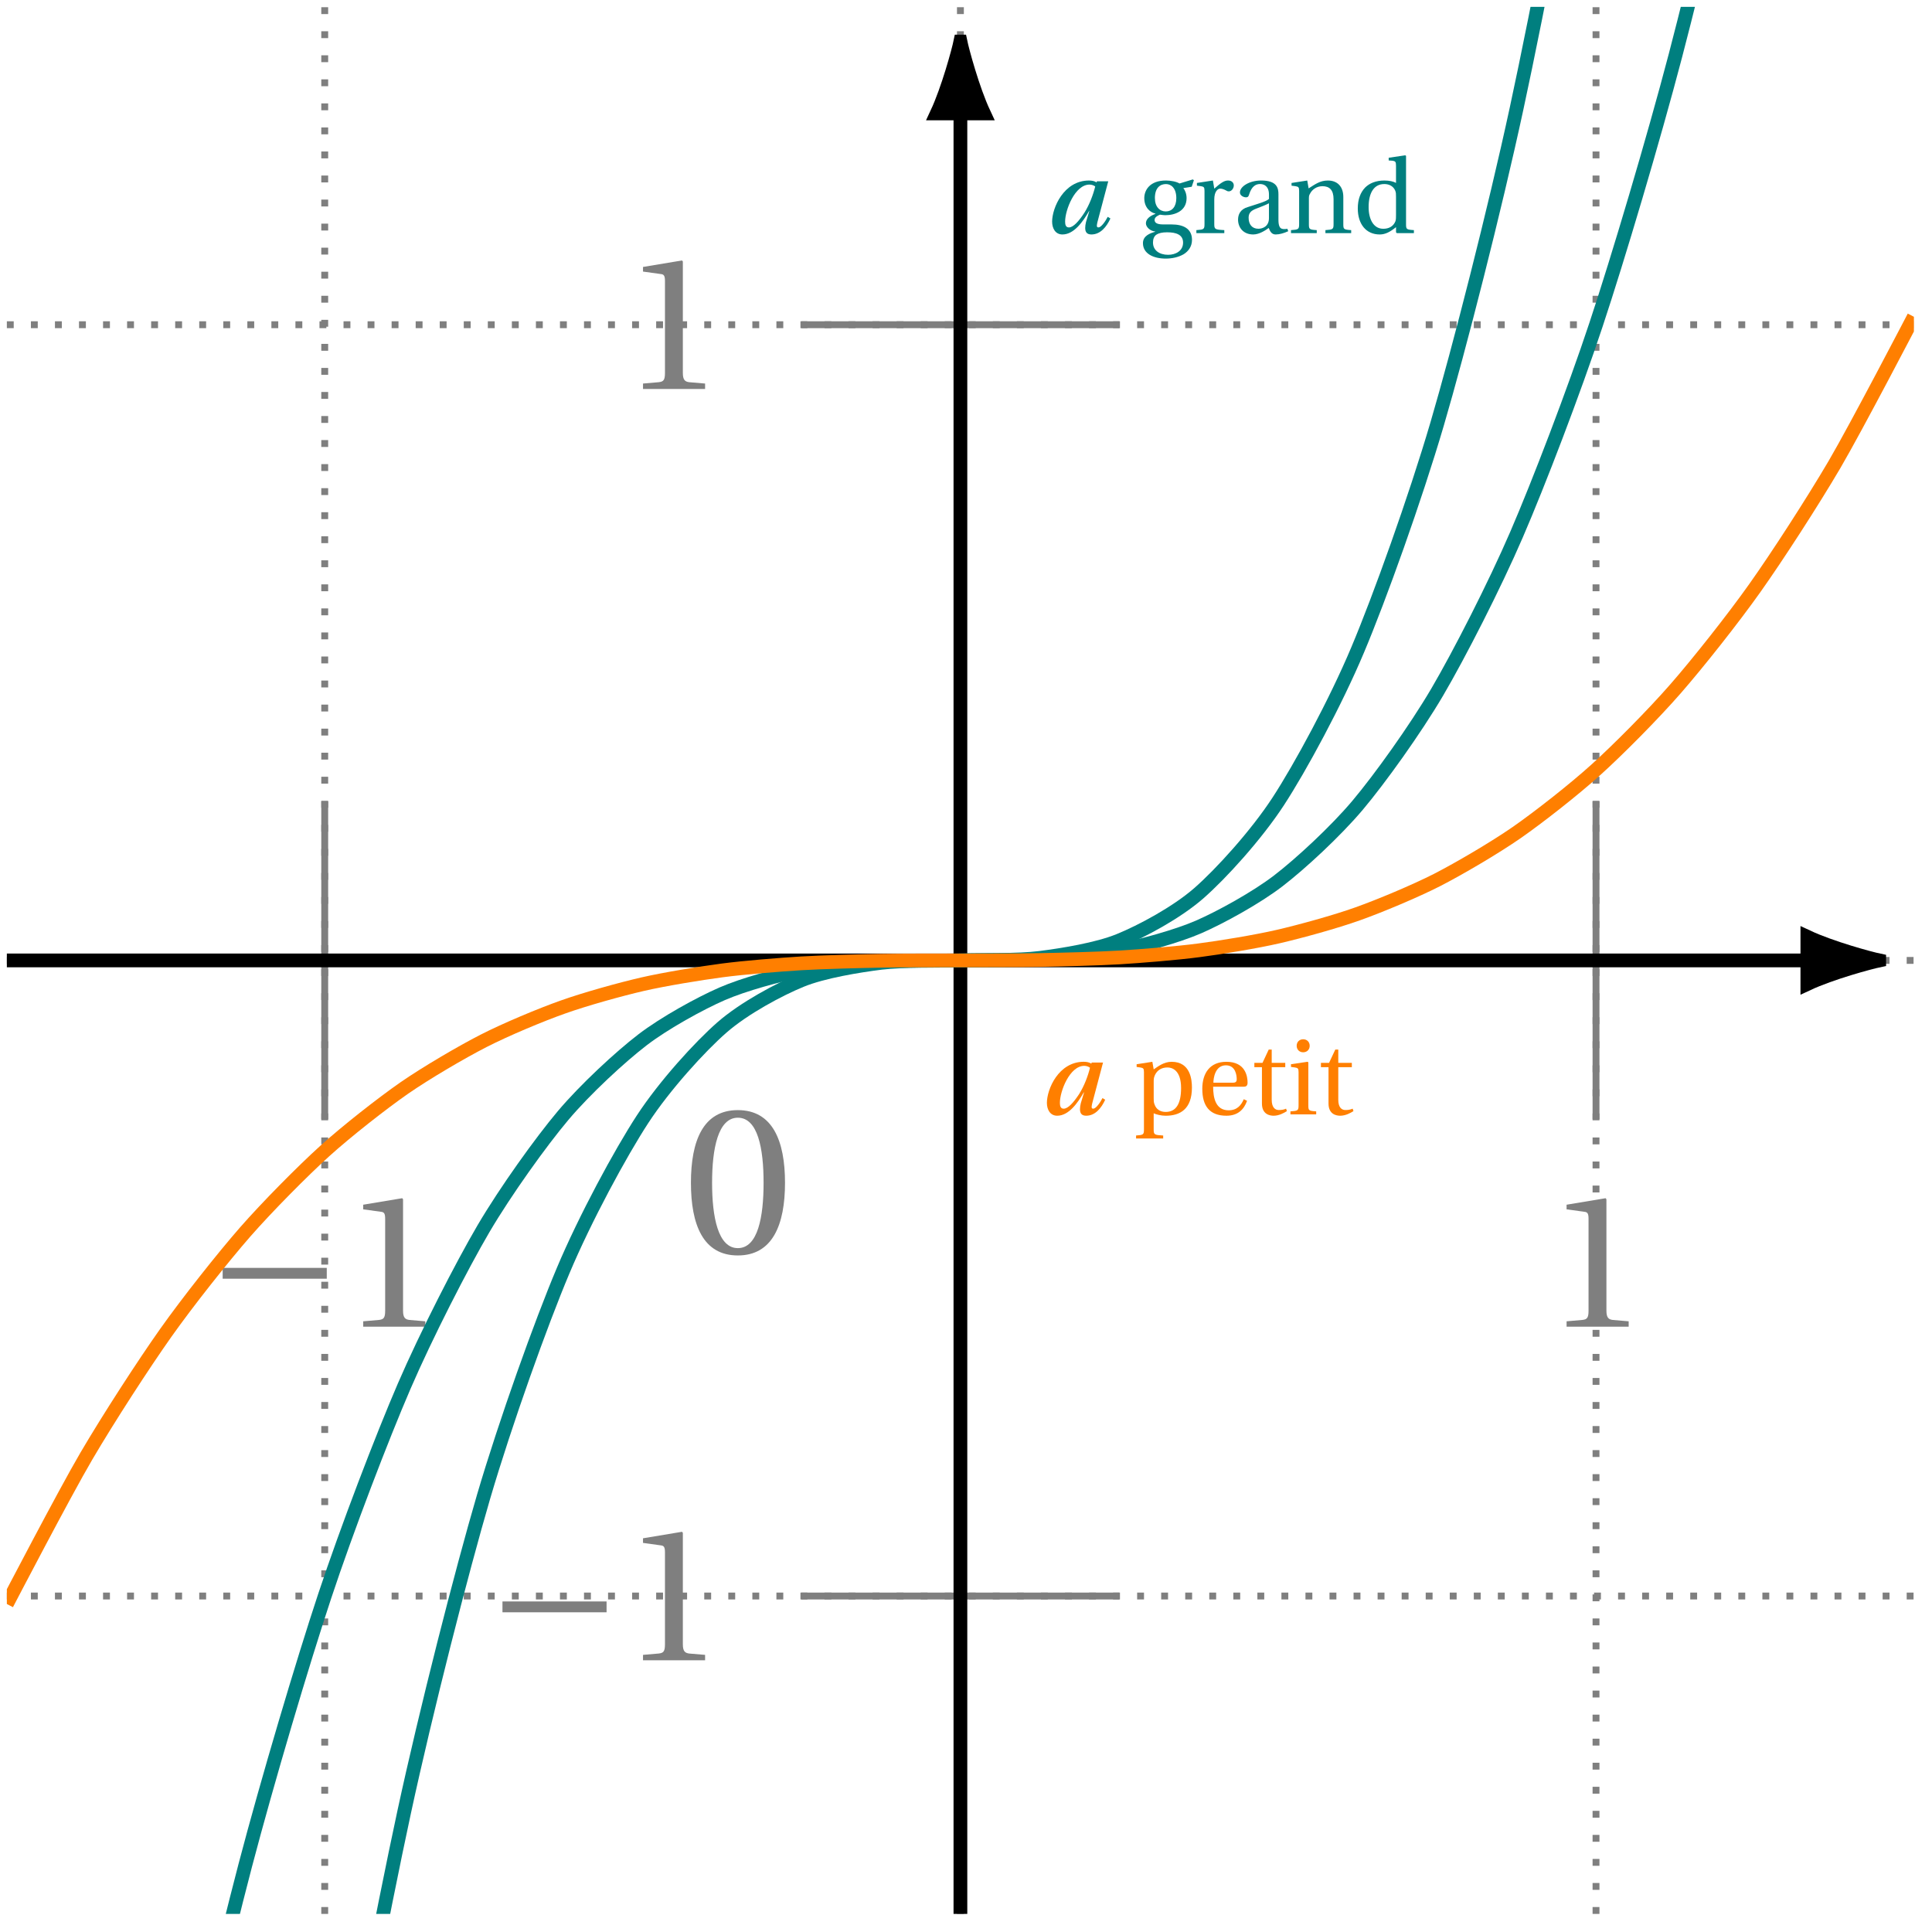 <svg xmlns="http://www.w3.org/2000/svg" xmlns:xlink="http://www.w3.org/1999/xlink" width="111.348pt" height="111.348pt" viewBox="0 0 111.348 111.348"><defs><path id="b" d="M.5-4.047C.5-1.625 1.203.141 3.203.141S5.922-1.625 5.922-4.047s-.719-4.188-2.719-4.188S.5-6.469.5-4.047m1.219 0c0-1.969.344-3.75 1.484-3.75 1.156 0 1.484 1.781 1.484 3.75S4.359-.281 3.203-.281c-1.141 0-1.484-1.797-1.484-3.766m0 0"/><path id="c" d="M.922-2.766h6v-.625h-6Zm0 0"/><path id="d" d="M1.188 0h3.578v-.312l-.922-.078C3.625-.422 3.484-.5 3.484-.922v-6.422l-.047-.062-2.25.375v.266l1.016.141c.188.016.25.094.25.406v5.297c0 .422-.094.5-.359.531L1.188-.312Zm0 0"/><path id="h" d="M.438-.656c0 .359.172.734.594.734.672 0 1.188-.75 1.531-1.344h.016l-.188.625c-.031.125-.047.25-.047.344 0 .25.109.375.359.375.516 0 .875-.438 1.094-.922L3.641-.938c-.125.25-.375.609-.531.609-.078 0-.094-.031-.094-.109 0-.047.016-.109.031-.188l.625-2.359h-.656L3-2.922C2.891-3 2.719-3.031 2.562-3.031c-1.453 0-2.125 1.578-2.125 2.375m.75-.016c0-.656.562-2.125 1.406-2.125.125 0 .25.047.328.109-.109.453-.328 1.047-.625 1.516-.328.5-.641.844-.891.844-.172 0-.219-.141-.219-.344m0 0"/><path id="i" d="M.25.578c0 .609.609.891 1.312.891.359 0 .734-.078 1.031-.25.281-.172.484-.453.484-.828C3.078-.266 2.562-.5 1.906-.5h-.484c-.438 0-.5-.141-.5-.266 0-.172.234-.266.312-.297.109.016.234.031.297.031.578 0 1.234-.25 1.234-.984 0-.25-.094-.469-.188-.578l.484-.078.125-.375-.062-.047-.766.234c-.172-.109-.516-.172-.781-.172-.938 0-1.25.562-1.25 1.016 0 .562.359.828.641.891v.016c-.328.125-.547.297-.547.547 0 .203.234.438.531.469v.016C.688 0 .25.141.25.578M.828.547c0-.203.062-.359.188-.453.141-.094.344-.141.625-.141.531 0 .922.141.922.594 0 .484-.438.703-.859.703-.516 0-.875-.266-.875-.703m.109-2.562c0-.609.312-.812.641-.812.281 0 .594.219.594.812 0 .5-.25.766-.609.766-.344 0-.625-.266-.625-.766m0 0"/><path id="j" d="M.188 0h1.609v-.172C1.25-.203 1.219-.219 1.219-.531V-1.938c0-.469.203-.625.344-.625.094 0 .203.031.375.125.047.031.094.031.125.031.141 0 .281-.156.281-.344 0-.125-.094-.281-.328-.281-.219 0-.406.125-.797.469l-.078-.469-.922.141v.156l.234.031c.156.031.203.047.203.266v1.906c0 .312-.031.328-.469.359Zm0 0"/><path id="k" d="M.297-.781c0 .453.297.859.875.859.344 0 .703-.234.891-.375.094.234.188.375.406.375S2.953 0 3.188-.109L3.141-.25c-.078.016-.219.031-.312 0C2.719-.281 2.625-.391 2.625-.766v-1.469c0-.359-.078-.797-1-.797-.672 0-1.219.344-1.219.688 0 .188.219.281.344.281s.156-.062.188-.172c.141-.453.375-.594.625-.594.234 0 .516.125.516.609v.25c-.156.156-.75.312-1.219.469-.438.125-.562.438-.562.719M.906-.875c0-.281.125-.422.469-.547.25-.094.562-.219.703-.297v.859c0 .484-.375.609-.609.609-.375 0-.562-.266-.562-.625m0 0"/><path id="l" d="M.188 0h1.484v-.172c-.438-.031-.453-.047-.453-.359V-1.938c0-.156 0-.234.062-.328.125-.25.391-.438.719-.438.406 0 .641.219.641.75v1.422c0 .312-.031.328-.469.359V0h1.484v-.172c-.438-.031-.453-.047-.453-.359v-1.547c0-.609-.344-.953-.891-.953-.453 0-.734.219-1.109.453L1.125-3.031l-.906.141v.156l.234.031c.156.031.203.047.203.266v1.906c0 .312-.031.328-.469.359Zm0 0"/><path id="m" d="M.297-1.422c0 .891.469 1.5 1.266 1.5.328 0 .609-.156.938-.422v.297L2.547 0h.984v-.172c-.438-.031-.453-.047-.453-.359v-3.922l-.047-.031-.953.141v.156l.234.016c.156.031.188.062.188.297v.984c-.156-.094-.391-.141-.672-.141-.484 0-.859.156-1.109.406-.266.281-.422.672-.422 1.203M.922-1.5c0-.781.281-1.328.906-1.328.281 0 .516.125.625.375C2.5-2.344 2.5-2.25 2.5-2.094v1.062c0 .141 0 .234-.031.344-.125.312-.391.438-.703.438-.562 0-.844-.547-.844-1.25m0 0"/><path id="p" d="M.156 1.219v.172h1.562v-.172c-.516-.031-.547-.047-.547-.359V-.062c.125.062.422.141.688.141.828 0 1.516-.375 1.516-1.625 0-.438-.078-1.484-1.172-1.484-.453 0-.797.281-1.031.438l-.078-.438-.906.141v.156l.219.031c.156.031.203.047.203.266V.859c0 .312-.031.328-.453.359M1.172-.953v-.984c0-.156.031-.234.078-.344.141-.281.391-.422.719-.422.25 0 .781.141.781 1.188 0 .891-.281 1.375-.891 1.375-.312 0-.547-.156-.641-.438-.047-.109-.047-.234-.047-.375m0 0"/><path id="q" d="M.297-1.469C.297-.5.703.078 1.688.078c.672 0 1.016-.375 1.188-.859L2.688-.875c-.156.359-.391.641-.875.641-.75 0-.891-.719-.891-1.359h1.75c.125 0 .234-.031.234-.234 0-.344-.109-1.203-1.219-1.203-.953 0-1.391.656-1.391 1.562m.641-.359c0-.25.094-1 .719-1 .562 0 .625.578.625.812 0 .109-.047.188-.203.188Zm0 0"/><path id="r" d="M.188-2.719H.625V-.625c0 .625.453.703.672.703.312 0 .594-.156.766-.266l-.047-.141C1.875-.266 1.75-.25 1.594-.25c-.203 0-.406-.141-.406-.594v-1.875h.781v-.25H1.188v-.766h-.172l-.359.766H.188Zm0 0"/><path id="s" d="M.547-3.953c0 .219.156.375.375.375.219 0 .375-.156.375-.375s-.156-.375-.375-.375c-.219 0-.375.156-.375.375M.188 0h1.484v-.172c-.438-.031-.453-.047-.453-.359V-3l-.047-.031-.953.141v.156l.234.031c.156.031.203.047.203.266v1.906c0 .312-.031.328-.469.359Zm0 0"/><clipPath id="a"><path d="M0 0h110.699v110.699H0Zm0 0"/></clipPath><clipPath id="e"><path d="M92 42h18.699v26H92Zm0 0"/></clipPath><clipPath id="f"><path d="M54 6h2v104.699h-2Zm0 0"/></clipPath><clipPath id="g"><path d="M.395.395H110.305V110.305H.395Zm0 0"/></clipPath><clipPath id="n"><path d="M.395.395H110.305V110.305H.395Zm0 0"/></clipPath><clipPath id="o"><path d="M.395 7H110.305v97H.395Zm0 0"/></clipPath></defs><g clip-path="url(#a)"><path fill="none" stroke="#7F7F7F" stroke-dasharray=".396 .99" stroke-miterlimit="10" stroke-width=".396" d="M.395 91.984h109.91M.395 55.352h109.91M.395 18.715h109.91M18.715 110.305V.395m36.637 109.91V.395M91.984 110.305V.395"/></g><use xlink:href="#b" x="39.321" y="72.215" fill="#7F7F7F"/><path fill="none" stroke="#7F7F7F" stroke-miterlimit="10" stroke-width=".396" d="M18.715 46.191v18.316"/><g fill="#7F7F7F"><use xlink:href="#c" x="11.911" y="76.463"/><use xlink:href="#d" x="19.745" y="76.463"/></g><path fill="none" stroke="#7F7F7F" stroke-miterlimit="10" stroke-width=".396" d="M91.984 46.191v18.316"/><use xlink:href="#d" x="89.1" y="76.463" fill="#7F7F7F"/><path fill="none" stroke="#000" stroke-miterlimit="10" stroke-width=".792" d="M.395 55.352h103.77"/><path d="M108.305 55.352c-.508-.105-2.746-.707-4.141-1.359v2.715c1.395-.652 3.633-1.25 4.141-1.355m0 0"/><g clip-path="url(#e)"><path fill="none" stroke="#000" stroke-miterlimit="10" stroke-width=".792" d="M108.305 55.352c-.508-.105-2.746-.707-4.141-1.359v2.715c1.395-.652 3.633-1.25 4.141-1.355Zm0 0"/></g><path fill="none" stroke="#7F7F7F" stroke-miterlimit="10" stroke-width=".396" d="M64.508 91.984H46.191"/><g fill="#7F7F7F"><use xlink:href="#c" x="28.037" y="95.688"/><use xlink:href="#d" x="35.871" y="95.688"/></g><path fill="none" stroke="#7F7F7F" stroke-miterlimit="10" stroke-width=".396" d="M64.508 18.715H46.191"/><use xlink:href="#d" x="35.871" y="22.417" fill="#7F7F7F"/><g clip-path="url(#f)"><path fill="none" stroke="#000" stroke-miterlimit="10" stroke-width=".792" d="M55.352 110.305V6.535"/></g><path stroke="#000" stroke-miterlimit="10" stroke-width=".792" d="M55.352 2.395c-.105.512-.707 2.746-1.359 4.141h2.715c-.652-1.395-1.25-3.629-1.355-4.141Zm0 0"/><g clip-path="url(#g)"><path fill="none" stroke="#007F7F" stroke-miterlimit="10" stroke-width=".792" d="M.395 302.645s3.309-42.359 4.582-56.813c1.27-14.457 3.309-35.418 4.578-47.371s3.309-29.094 4.578-38.781c1.273-9.691 3.309-23.391 4.582-31.059 1.27-7.664 3.309-18.309 4.578-24.184 1.27-5.879 3.309-13.848 4.578-18.176 1.273-4.328 3.309-10.004 4.582-13.023 1.27-3.02 3.309-6.785 4.578-8.73s3.309-4.184 4.578-5.293c1.273-1.113 3.312-2.203 4.582-2.719 1.27-.516 3.309-.844 4.578-1.004 1.273-.156 3.309-.102 4.582-.141 1.27-.043 3.309.016 4.578-.145 1.27-.16 3.309-.484 4.578-1.004 1.273-.516 3.309-1.605 4.582-2.719 1.27-1.109 3.309-3.348 4.578-5.293 1.27-1.945 3.309-5.711 4.578-8.73 1.273-3.02 3.309-8.695 4.582-13.023 1.27-4.328 3.309-12.297 4.578-18.176 1.27-5.875 3.309-16.52 4.578-24.184 1.273-7.664 3.312-21.367 4.582-31.055 1.27-9.691 3.309-26.832 4.578-38.785 1.273-11.953 3.309-32.914 4.582-47.367 1.27-14.457 4.578-56.816 4.578-56.816"/></g><use xlink:href="#h" x="60.2" y="13.435" fill="#007F7F"/><g fill="#007F7F"><use xlink:href="#i" x="65.622" y="13.435"/><use xlink:href="#j" x="68.764" y="13.435"/></g><g fill="#007F7F"><use xlink:href="#k" x="71.056" y="13.435"/><use xlink:href="#l" x="74.217" y="13.435"/><use xlink:href="#m" x="77.957" y="13.435"/></g><g clip-path="url(#n)"><path fill="none" stroke="#007F7F" stroke-miterlimit="10" stroke-width=".792" d="M.395 178.996s3.309-21.18 4.582-28.406c1.27-7.227 3.309-17.707 4.578-23.684 1.27-5.977 3.309-14.547 4.578-19.391 1.273-4.848 3.309-11.695 4.582-15.531 1.27-3.832 3.309-9.152 4.578-12.09 1.27-2.941 3.309-6.926 4.578-9.09 1.273-2.164 3.309-5 4.582-6.512 1.27-1.508 3.309-3.391 4.578-4.363s3.309-2.094 4.578-2.648c1.273-.555 3.312-1.102 4.582-1.359 1.27-.258 3.309-.422 4.578-.5 1.273-.078 3.309-.051 4.582-.07 1.27-.023 3.309.008 4.578-.074 1.27-.078 3.309-.242 4.578-.5 1.273-.258 3.309-.805 4.582-1.359 1.27-.555 3.309-1.676 4.578-2.648s3.309-2.855 4.578-4.363c1.273-1.512 3.309-4.348 4.582-6.512 1.27-2.164 3.309-6.148 4.578-9.09 1.27-2.938 3.309-8.258 4.578-12.09 1.273-3.832 3.312-10.684 4.582-15.527 1.27-4.848 3.309-13.418 4.578-19.395 1.273-5.977 3.309-16.457 4.582-23.684 1.27-7.227 4.578-28.406 4.578-28.406"/></g><g clip-path="url(#o)"><path fill="none" stroke="#FF7F00" stroke-miterlimit="10" stroke-width=".792" d="M.395 92.445s3.309-6.355 4.582-8.523c1.27-2.168 3.309-5.312 4.578-7.105S12.863 72.453 14.133 71c1.273-1.453 3.309-3.508 4.582-4.66 1.27-1.148 3.309-2.746 4.578-3.629 1.27-.879 3.309-2.074 4.578-2.723 1.273-.652 3.309-1.504 4.582-1.953 1.27-.453 3.309-1.02 4.578-1.312s3.309-.625 4.578-.793c1.273-.168 3.312-.332 4.582-.41 1.27-.074 3.309-.125 4.578-.148 1.273-.023 3.309-.016 4.582-.02 1.27-.008 3.309 0 4.578-.023s3.309-.074 4.578-.148c1.273-.078 3.309-.242 4.582-.41 1.27-.164 3.309-.5 4.578-.793s3.309-.855 4.578-1.309c1.273-.453 3.309-1.305 4.582-1.953 1.27-.652 3.309-1.848 4.578-2.727 1.27-.883 3.309-2.48 4.578-3.629 1.273-1.148 3.312-3.203 4.582-4.66 1.27-1.453 3.309-4.023 4.578-5.816 1.273-1.793 3.309-4.938 4.582-7.105 1.27-2.168 4.578-8.523 4.578-8.523"/></g><use xlink:href="#h" x="59.899" y="64.225" fill="#FF7F00"/><g fill="#FF7F00"><use xlink:href="#p" x="65.32" y="64.225"/><use xlink:href="#q" x="68.996" y="64.225"/><use xlink:href="#r" x="72.105" y="64.225"/><use xlink:href="#s" x="74.185" y="64.225"/><use xlink:href="#r" x="75.942" y="64.225"/></g></svg>